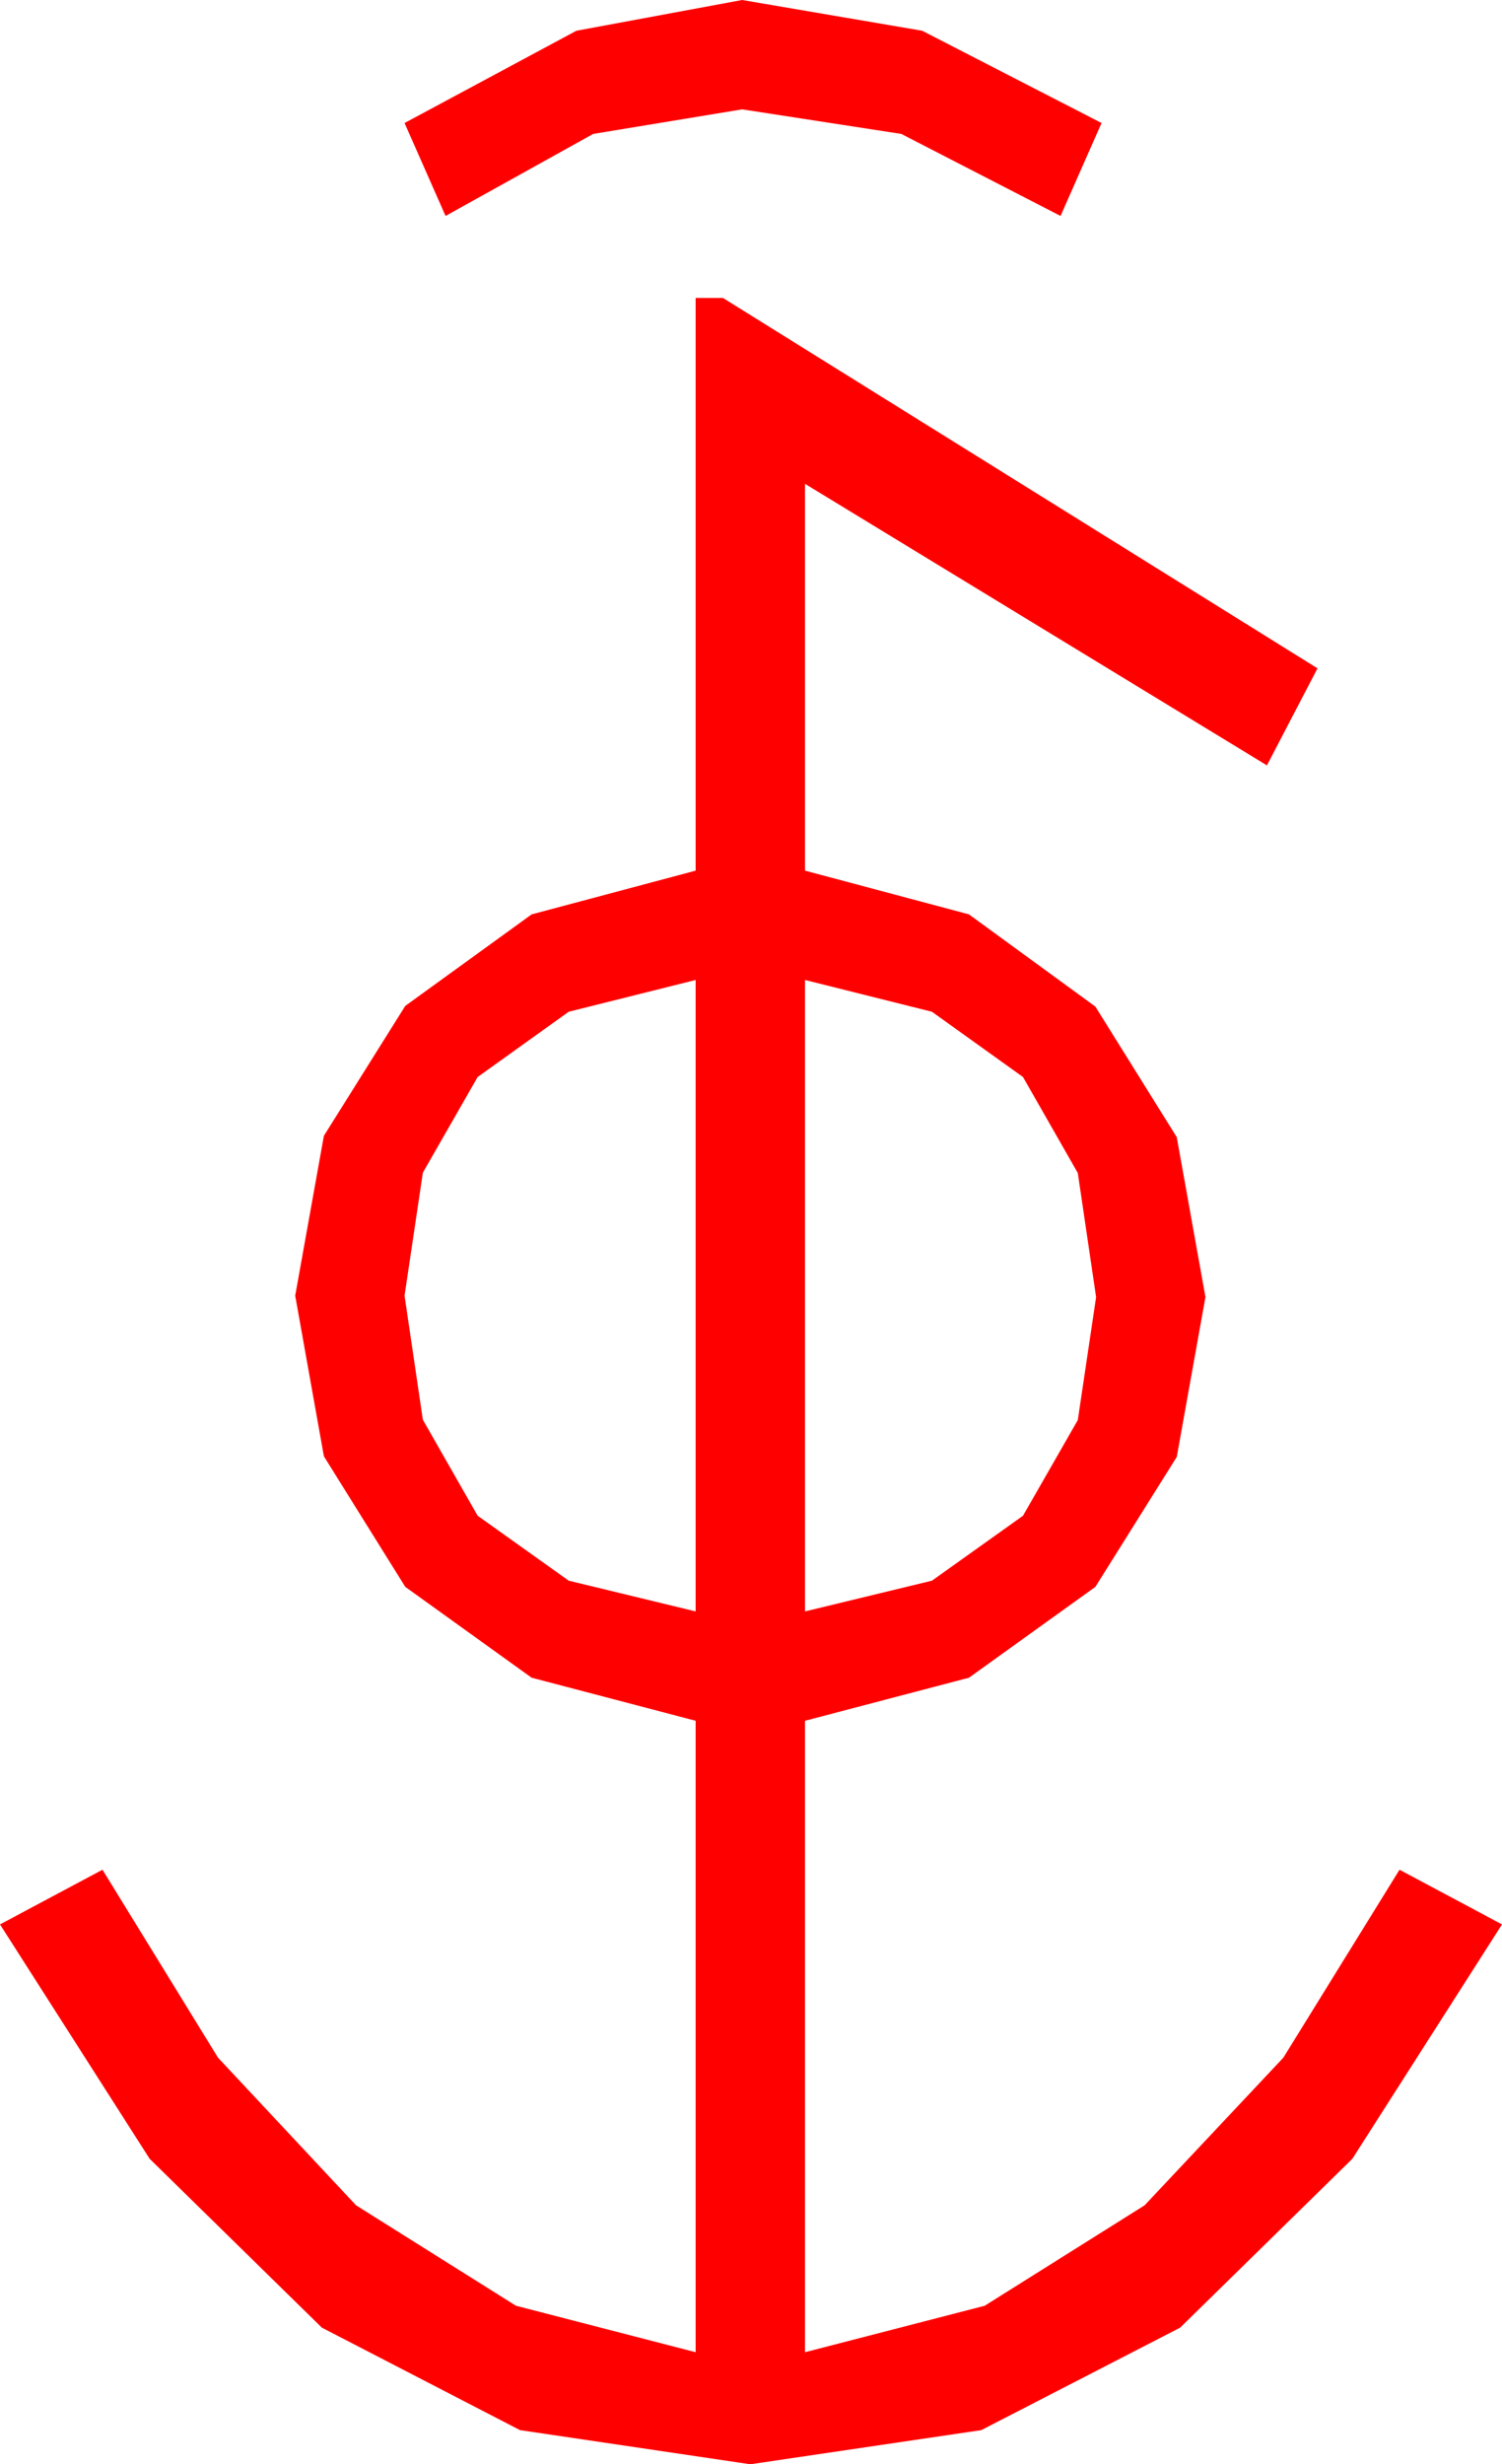 <?xml version="1.0" encoding="utf-8"?>
<!DOCTYPE svg PUBLIC "-//W3C//DTD SVG 1.1//EN" "http://www.w3.org/Graphics/SVG/1.1/DTD/svg11.dtd">
<svg width="32.197" height="52.822" xmlns="http://www.w3.org/2000/svg" xmlns:xlink="http://www.w3.org/1999/xlink" xmlns:xml="http://www.w3.org/XML/1998/namespace" version="1.1">
  <g>
    <g>
      <path style="fill:#FF0000;fill-opacity:1" d="M17.256,21.006L17.256,34.541 19.977,33.882 21.929,32.49 23.104,30.439 23.496,27.803 23.104,25.144 21.929,23.086 19.977,21.687 17.256,21.006z M14.912,21.006L12.191,21.687 10.239,23.086 9.064,25.137 8.672,27.773 9.064,30.432 10.239,32.49 12.191,33.882 14.912,34.541 14.912,21.006z M14.912,6.387L15.498,6.387 28.242,14.326 27.158,16.406 17.256,10.371 17.256,18.662 20.771,19.6 23.481,21.577 25.225,24.375 25.84,27.803 25.225,31.23 23.481,34.014 20.771,35.962 17.256,36.885 17.256,50.42 21.108,49.424 24.536,47.271 27.51,44.106 30,40.078 32.197,41.25 28.989,46.274 25.298,49.893 21.035,52.09 16.084,52.822 11.147,52.09 6.899,49.893 3.208,46.274 0,41.25 2.197,40.078 4.673,44.106 7.632,47.271 11.06,49.424 14.912,50.42 14.912,36.885 11.396,35.962 8.687,34.014 6.943,31.216 6.328,27.773 6.943,24.346 8.687,21.562 11.396,19.6 14.912,18.662 14.912,6.387z M15.908,0L19.768,0.659 23.613,2.637 22.734,4.629 19.321,2.871 15.908,2.344 12.715,2.871 9.551,4.629 8.672,2.637 12.356,0.659 15.908,0z" />
    </g>
  </g>
</svg>